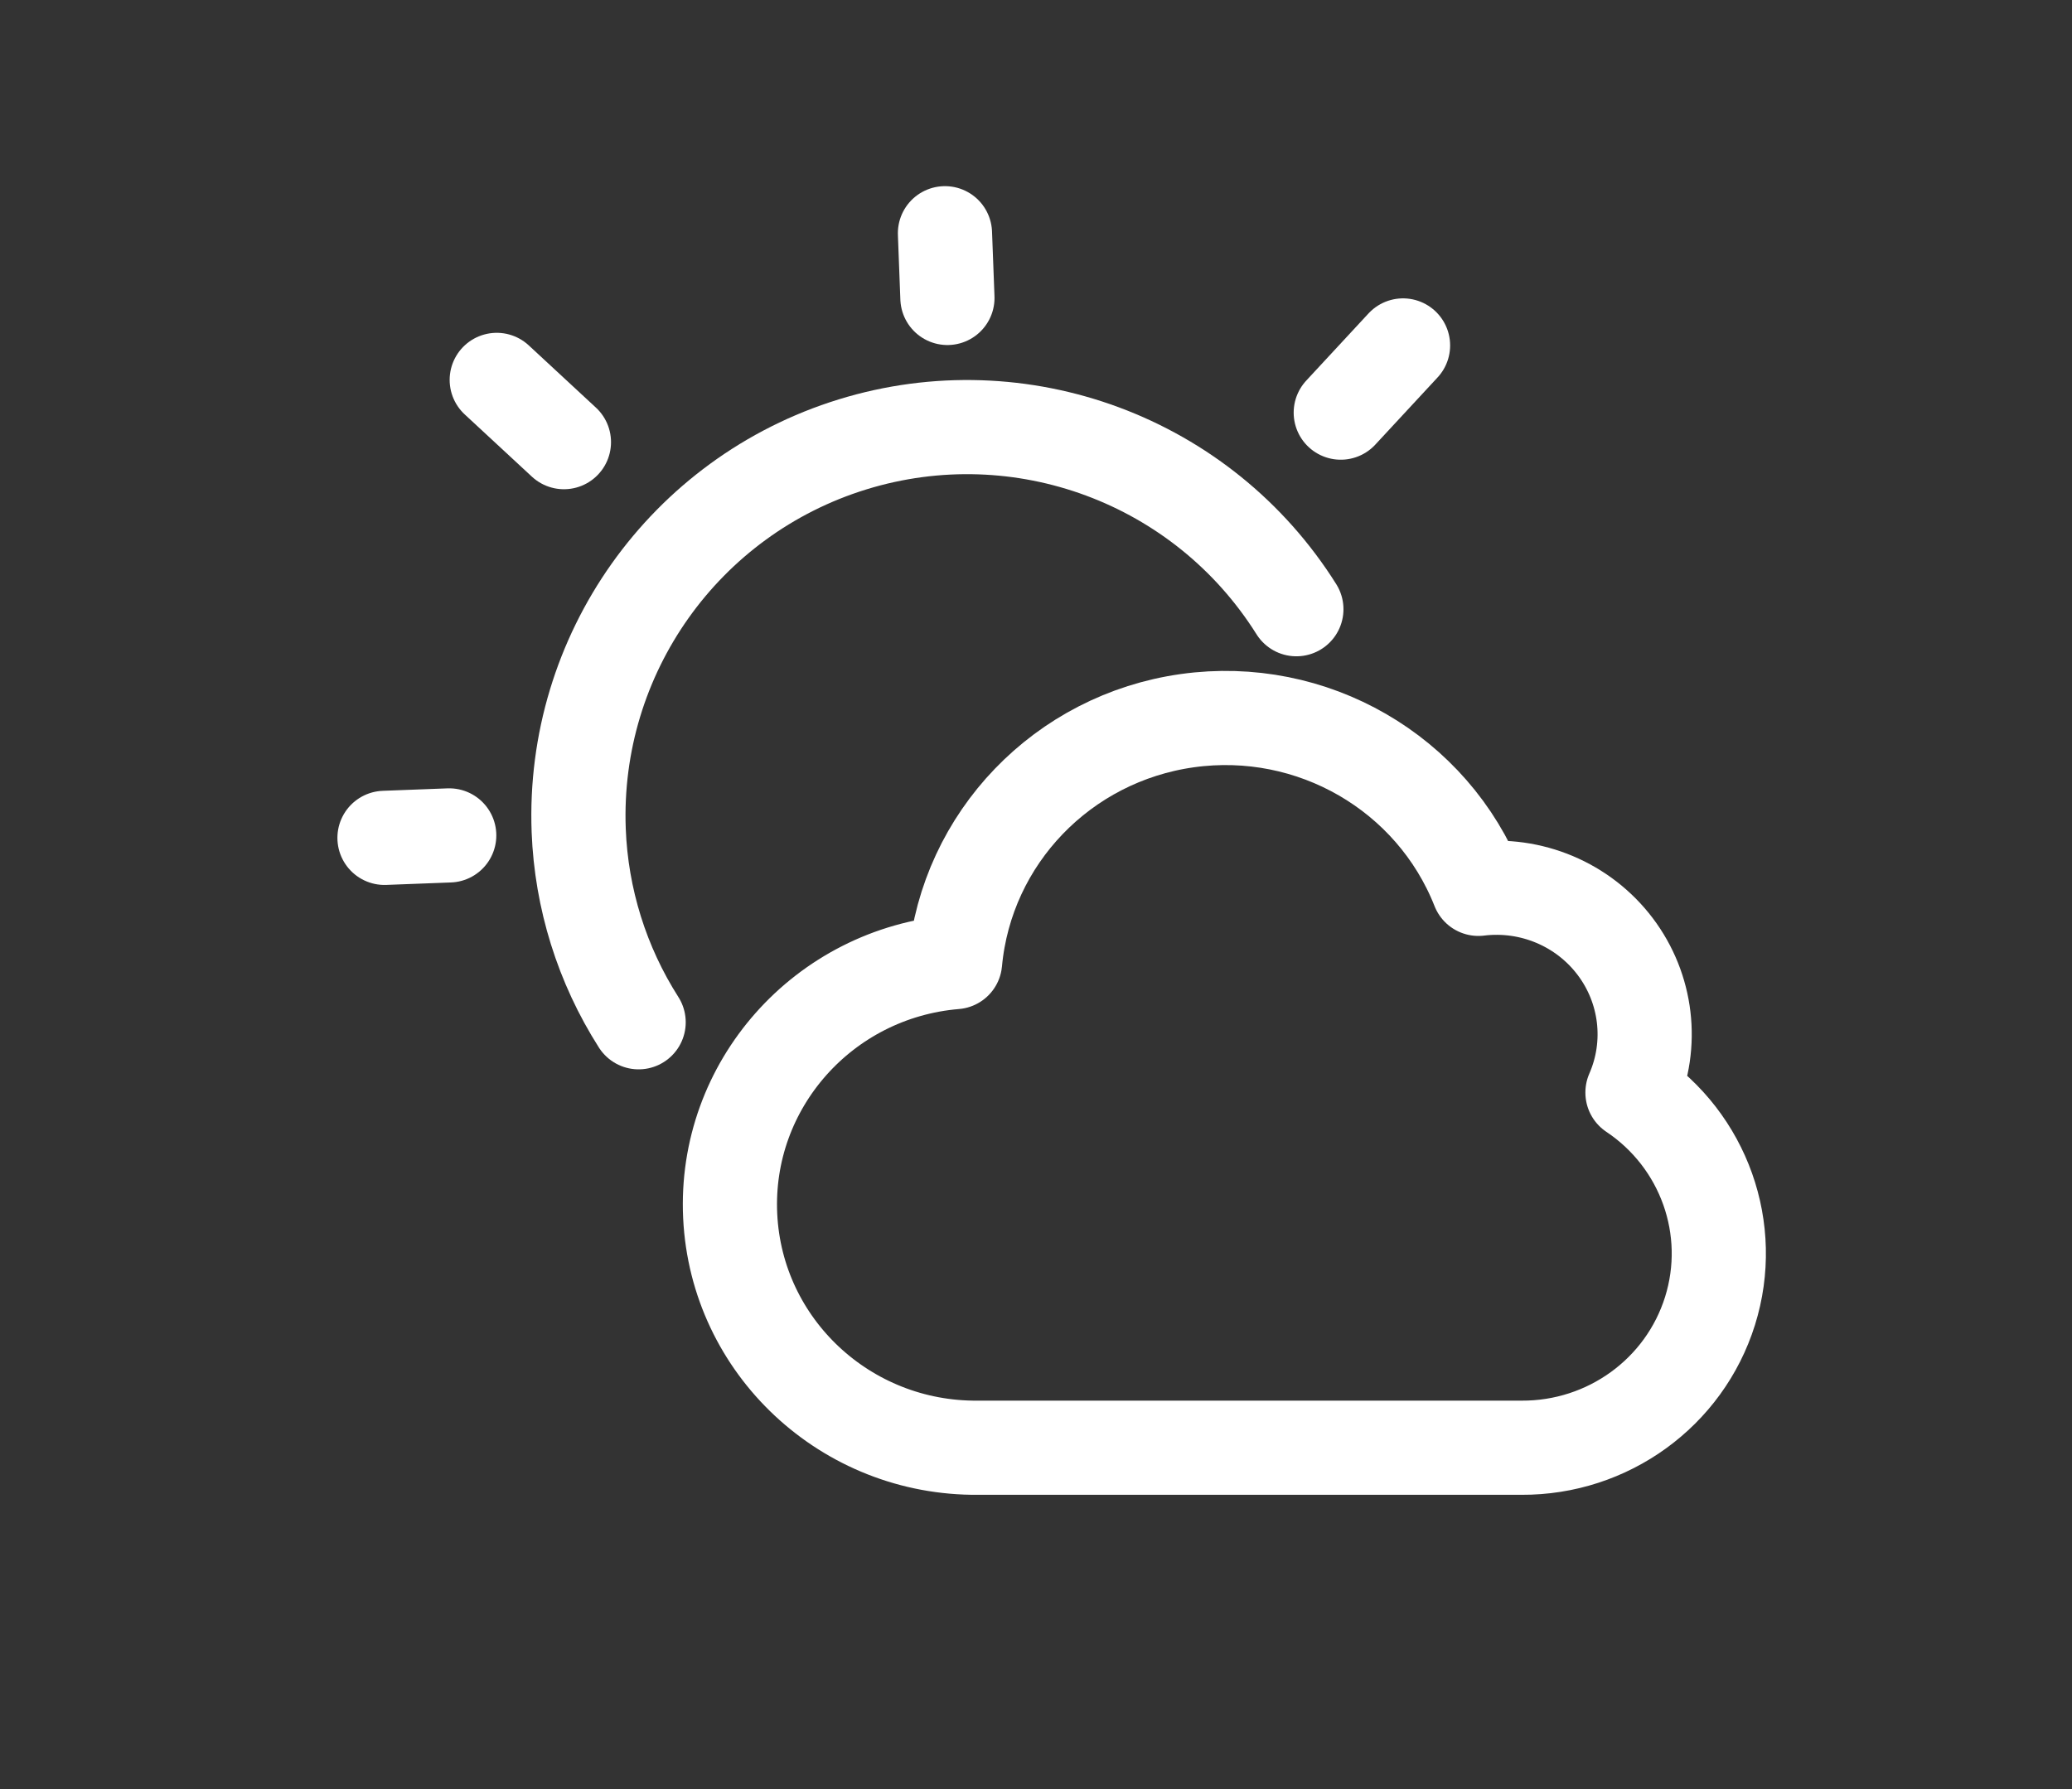 <svg width="176" height="152" viewBox="0 0 176 152" fill="none" xmlns="http://www.w3.org/2000/svg">
<rect x="0" y="0" width="176" height="152" fill="#333333" stroke="none"/>
<path d="M80.267 19.815L80.476 25.314" stroke="white" stroke-width="8" stroke-linecap="round" stroke-linejoin="round"/>
<path d="M42.194 32.276L47.901 37.565" stroke="white" stroke-width="8" stroke-linecap="round" stroke-linejoin="round"/>
<path d="M119.177 29.349L113.887 35.057" stroke="white" stroke-width="8" stroke-linecap="round" stroke-linejoin="round"/>
<path d="M32.66 71.185L38.158 70.976" stroke="white" stroke-width="8" stroke-linecap="round" stroke-linejoin="round"/>
<path d="M110.117 51.759C102.171 39.094 86.706 33.349 72.419 37.755C58.132 42.161 48.589 55.618 49.156 70.558C49.377 76.345 51.134 81.969 54.247 86.852" stroke="white" stroke-width="8" stroke-linecap="round" stroke-linejoin="round"/>
<path fill-rule="evenodd" clip-rule="evenodd" d="M138.666 92.814C140.459 88.717 139.896 83.983 137.191 80.409C134.486 76.835 130.053 74.968 125.575 75.517C121.683 65.66 111.452 59.744 100.862 61.227C90.271 62.709 82.101 71.202 81.126 81.741C69.932 82.678 61.492 92.208 62.024 103.311C62.555 114.414 71.868 123.113 83.101 122.999H129.227C136.573 123.04 143.08 118.321 145.253 111.378C147.425 104.435 144.75 96.903 138.666 92.831V92.814Z" stroke="white" stroke-width="8" stroke-linecap="round" stroke-linejoin="round"/>
</svg>
